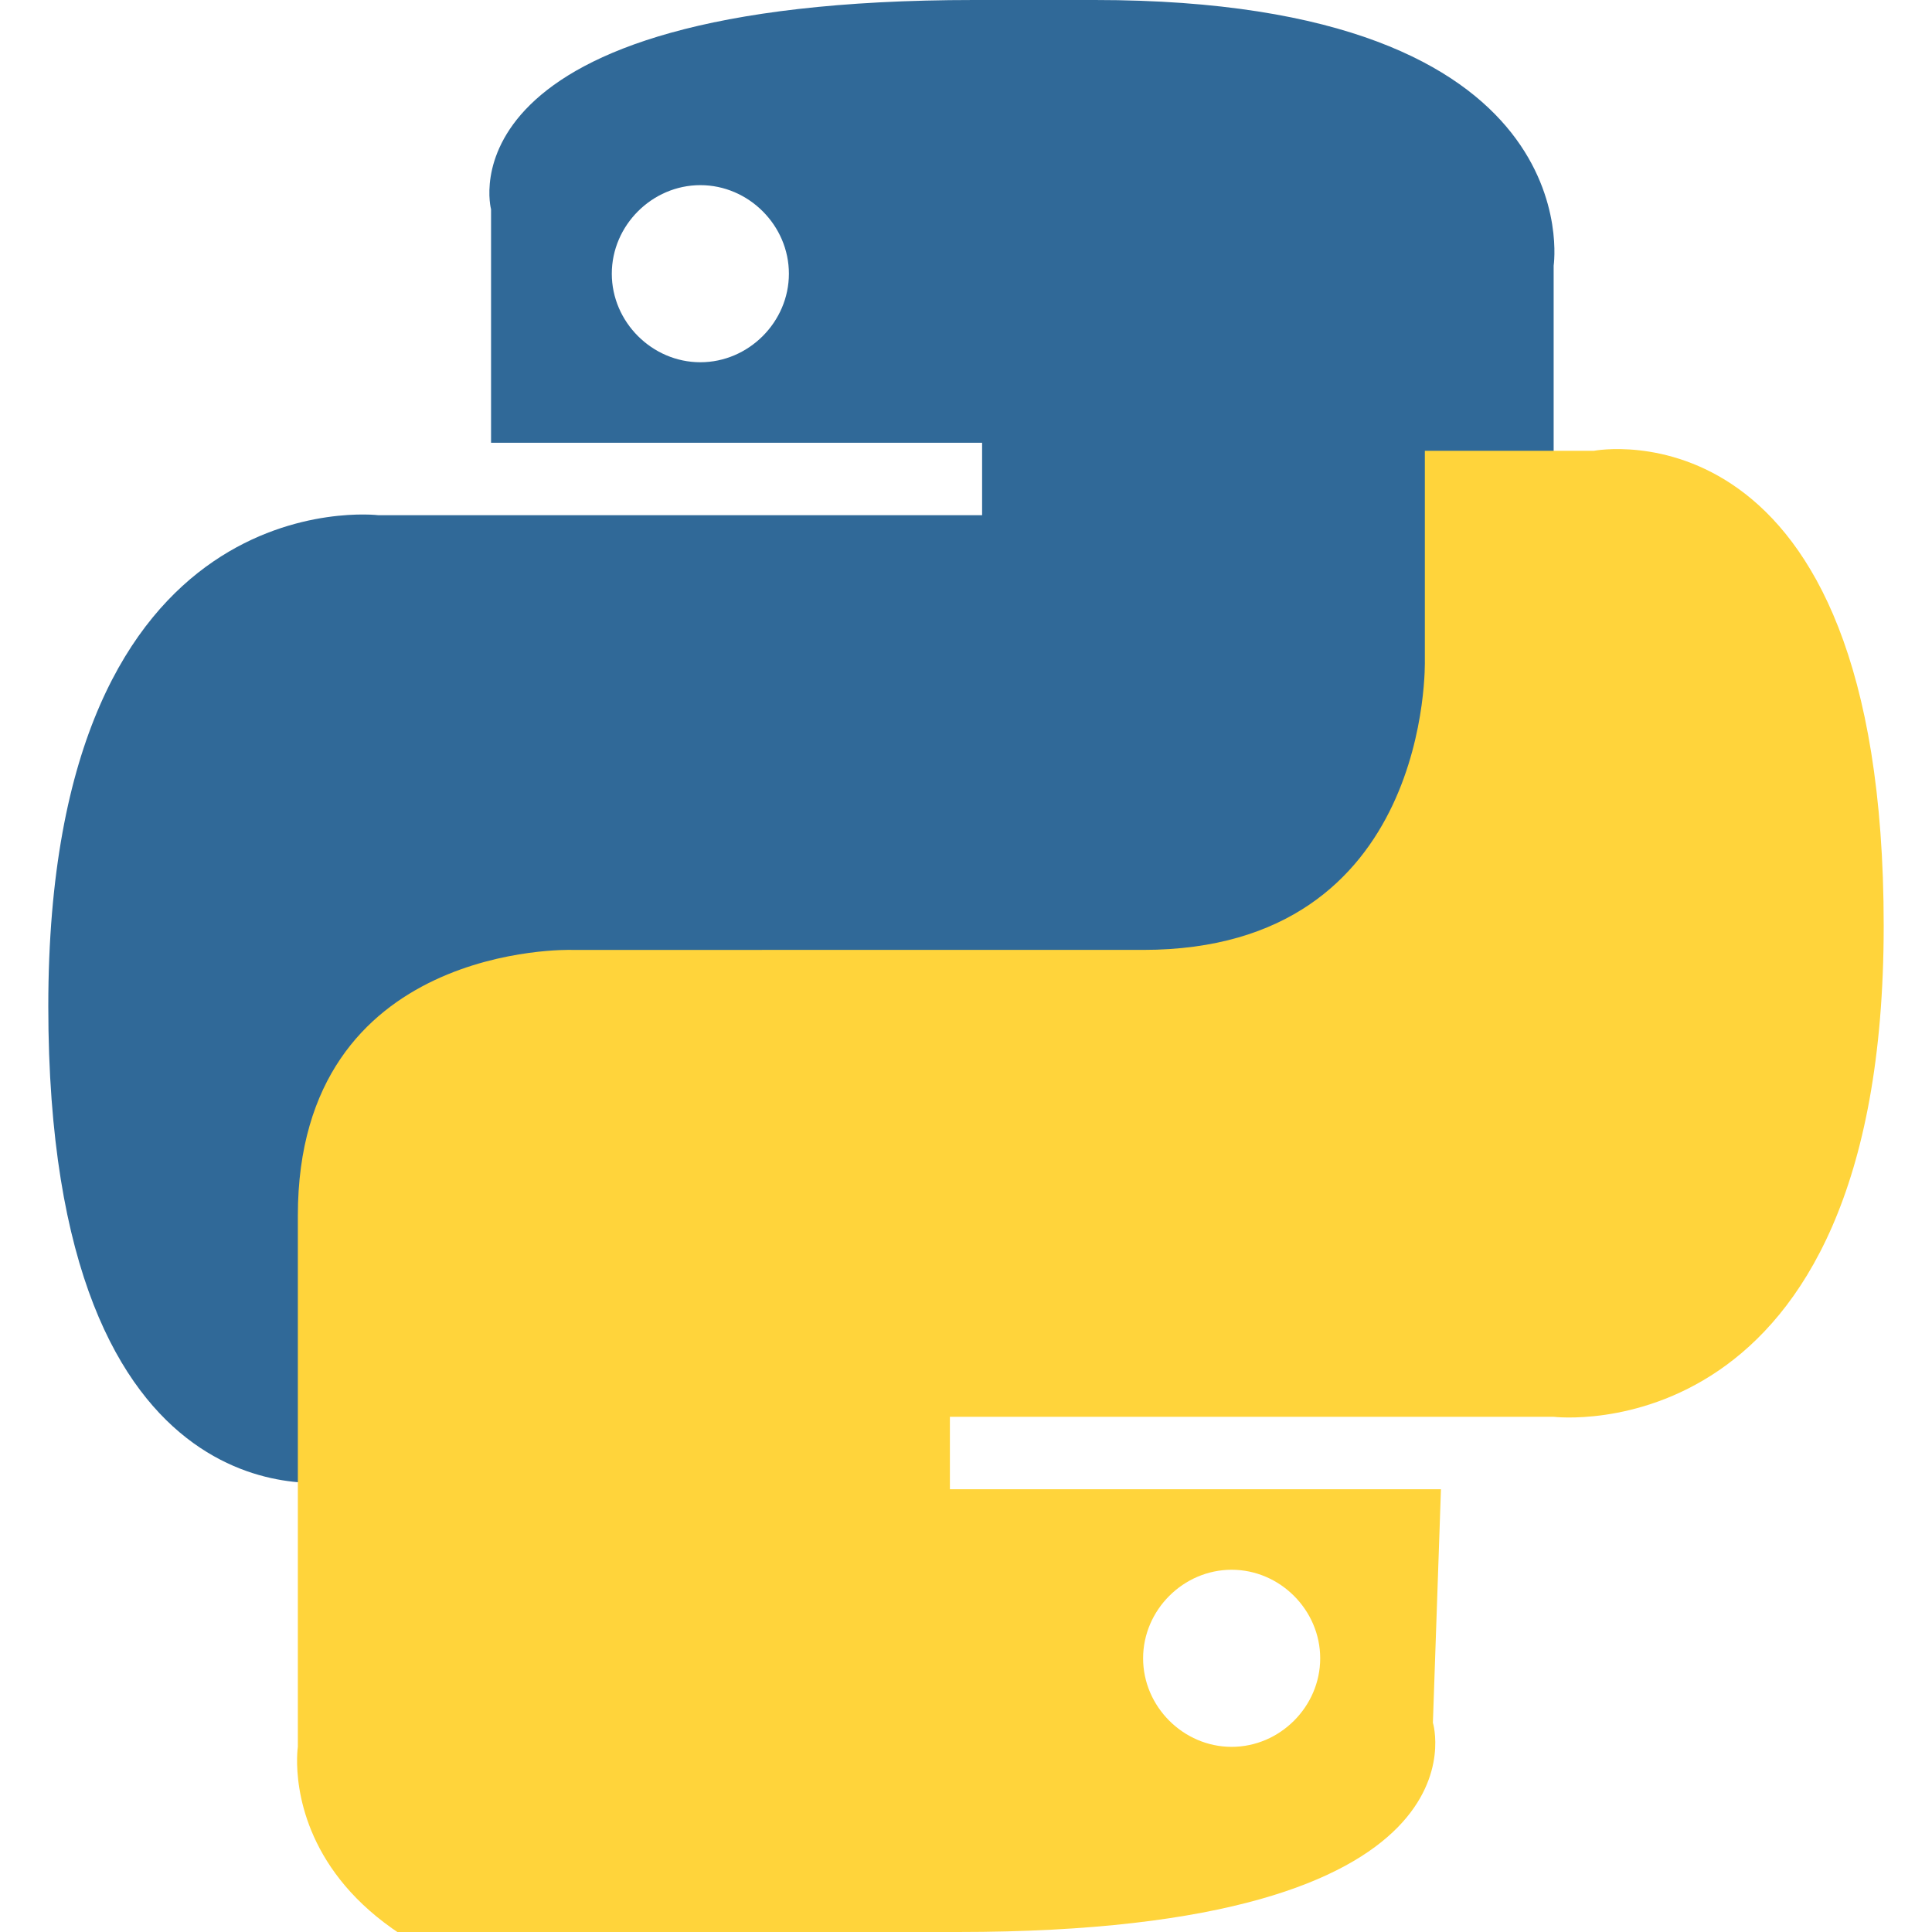 <svg width="24" height="24" viewBox="0 0 24 24" fill="none" xmlns="http://www.w3.org/2000/svg">
  <path fill-rule="evenodd" clip-rule="evenodd" d="M12.1 0C5.4 0 6.1 2.6 6.1 2.6L6.1 5.5h6.1v0.9H4.7c0 0-4.1-0.5-4.1 6.1s3.6 5.9 3.6 5.9h2.1V15.8c0 0-0.1-3.6 3.5-3.6h6.1c0 0 3.4 0.1 3.4-3.3V3.3c0 0 0.5-3.3-5.7-3.3h-1.5zM8.7 2.3c0.6 0 1.1 0.5 1.1 1.1s-0.5 1.1-1.1 1.1-1.1-0.5-1.1-1.1 0.5-1.1 1.1-1.1z" fill="#306998"/>
  <path fill-rule="evenodd" clip-rule="evenodd" d="M11.9 24c6.7 0 5.9-2.6 5.9-2.6L17.9 18.5h-6.1v-0.9h7.5c0 0 4.1 0.5 4.1-6.1s-3.6-5.9-3.6-5.9h-2.1v2.6c0 0 0.1 3.6-3.5 3.6H7.1c0 0-3.4-0.1-3.4 3.3v6.6c0 0-0.5 3.3 5.7 3.3h2.5zM15.3 21.7c-0.6 0-1.1-0.5-1.1-1.1s0.5-1.1 1.1-1.1 1.1 0.5 1.1 1.1-0.5 1.1-1.1 1.1z" fill="#FFD43B"/>
</svg>
